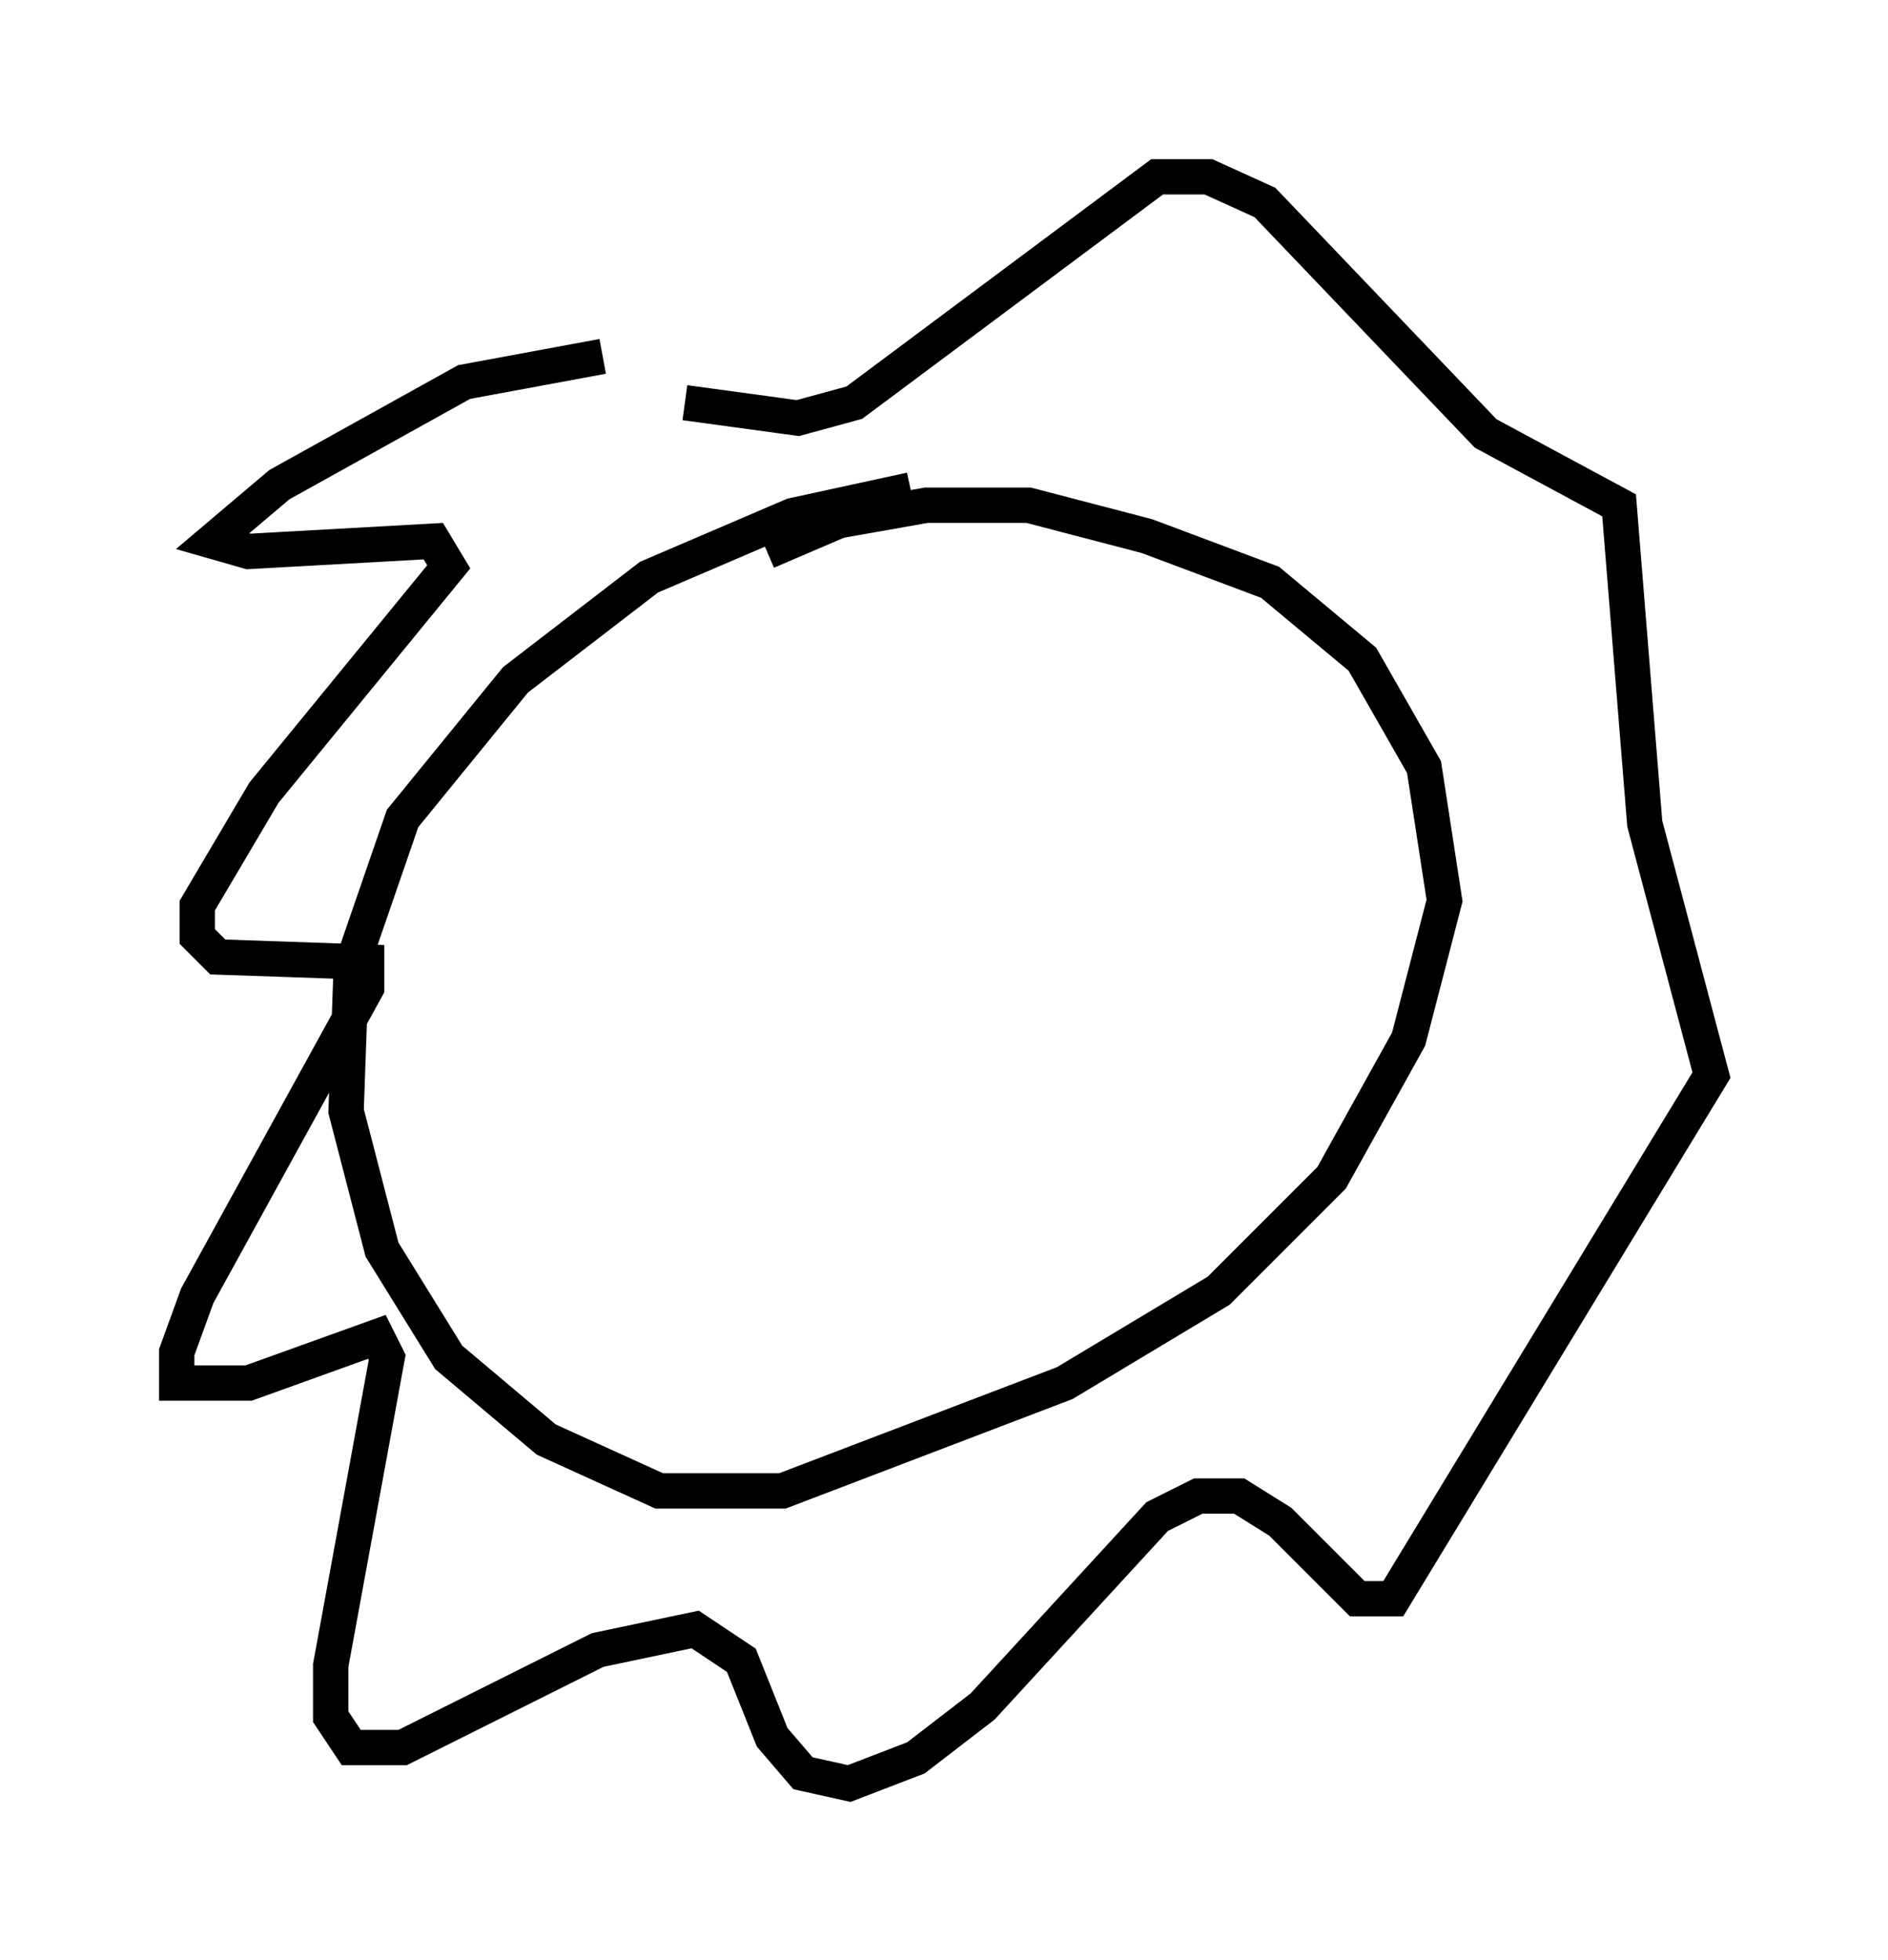 <?xml version="1.0" encoding="utf-8" ?>
<svg baseProfile="full" height="55.464" version="1.1" width="53.43" xmlns="http://www.w3.org/2000/svg" xmlns:ev="http://www.w3.org/2001/xml-events" xmlns:xlink="http://www.w3.org/1999/xlink"><defs /><rect fill="white" height="55.464" width="53.43" x="0" y="0" /><path d="M18.944, 10.665 m-1.888, -0.581 l-3.922, 0.726 -5.229, 2.905 l-1.888, 1.598 1.017, 0.291 l5.229, -0.291 0.436, 0.726 l-5.229, 6.391 -1.888, 3.196 l0.0, 0.872 0.581, 0.581 l4.212, 0.145 0.0, 0.726 l-4.793, 8.715 -0.581, 1.598 l0.0, 0.872 2.034, 0.0 l3.631, -1.307 0.291, 0.581 l-1.598, 8.715 0.0, 1.453 l0.581, 0.872 1.453, 0.0 l5.52, -2.76 2.76, -0.581 l1.307, 0.872 0.872, 2.179 l0.872, 1.017 1.307, 0.291 l1.888, -0.726 1.888, -1.453 l4.939, -5.374 1.162, -0.581 l1.162, 0.0 1.162, 0.726 l2.179, 2.179 1.017, 0.0 l9.006, -14.816 -1.888, -7.117 l-0.726, -9.006 -3.777, -2.034 l-6.246, -6.536 -1.598, -0.726 l-1.453, 0.0 -8.57, 6.391 l-1.598, 0.436 -3.196, -0.436 m6.391, 2.469 l-3.341, 0.726 -4.067, 1.743 l-3.777, 2.905 -3.196, 3.922 l-1.453, 4.212 -0.145, 4.067 l1.017, 3.922 1.888, 3.05 l2.76, 2.324 3.196, 1.453 l3.486, 0.0 7.989, -3.05 l4.358, -2.615 3.196, -3.196 l2.179, -3.922 1.017, -3.922 l-0.581, -3.777 -1.743, -3.05 l-2.615, -2.179 -3.486, -1.307 l-3.341, -0.872 -2.905, 0.0 l-2.469, 0.436 -2.034, 0.872 " fill="none" stroke="black" stroke-width="1" /></svg>